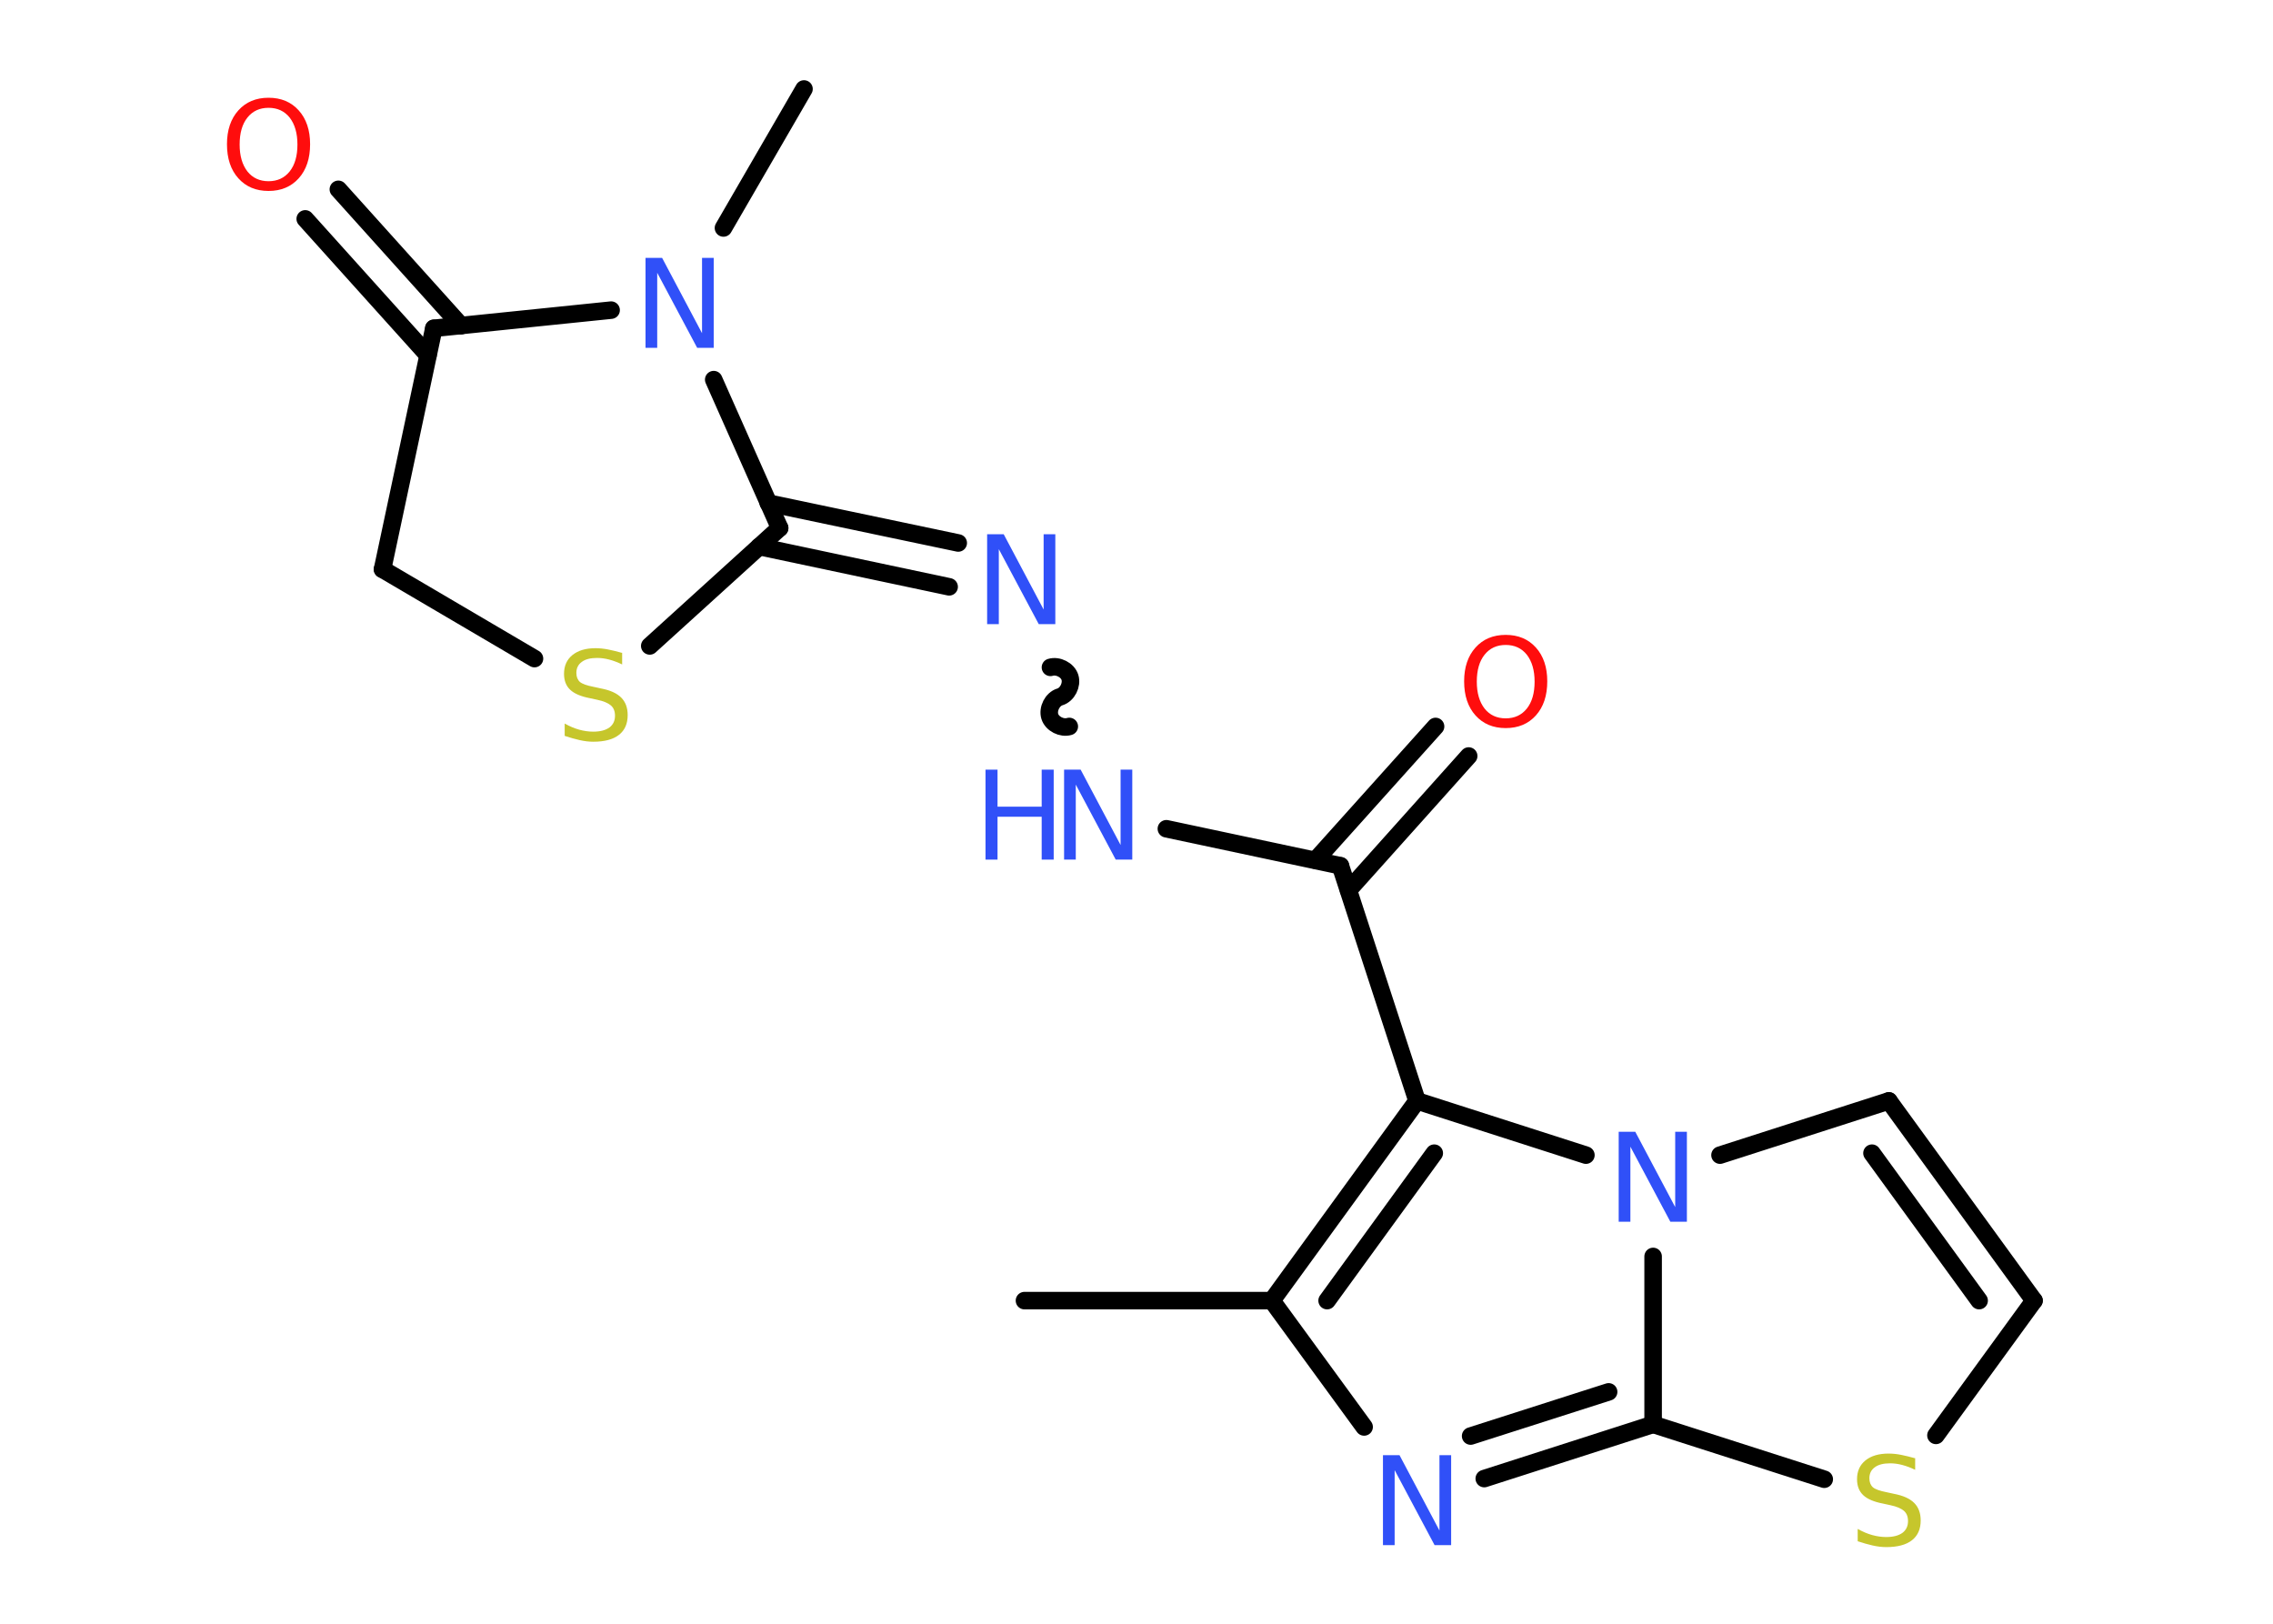 <?xml version='1.0' encoding='UTF-8'?>
<!DOCTYPE svg PUBLIC "-//W3C//DTD SVG 1.1//EN" "http://www.w3.org/Graphics/SVG/1.1/DTD/svg11.dtd">
<svg version='1.2' xmlns='http://www.w3.org/2000/svg' xmlns:xlink='http://www.w3.org/1999/xlink' width='70.0mm' height='50.0mm' viewBox='0 0 70.0 50.0'>
  <desc>Generated by the Chemistry Development Kit (http://github.com/cdk)</desc>
  <g stroke-linecap='round' stroke-linejoin='round' stroke='#000000' stroke-width='.54' fill='#3050F8'>
    <rect x='.0' y='.0' width='70.0' height='50.0' fill='#FFFFFF' stroke='none'/>
    <g id='mol1' class='mol'>
      <line id='mol1bnd1' class='bond' x1='31.55' y1='40.05' x2='39.17' y2='40.05'/>
      <line id='mol1bnd2' class='bond' x1='39.17' y1='40.05' x2='42.01' y2='43.94'/>
      <g id='mol1bnd3' class='bond'>
        <line x1='45.71' y1='45.53' x2='50.91' y2='43.86'/>
        <line x1='45.29' y1='44.22' x2='49.54' y2='42.86'/>
      </g>
      <line id='mol1bnd4' class='bond' x1='50.91' y1='43.86' x2='56.18' y2='45.55'/>
      <line id='mol1bnd5' class='bond' x1='59.62' y1='44.2' x2='62.64' y2='40.05'/>
      <g id='mol1bnd6' class='bond'>
        <line x1='62.64' y1='40.05' x2='58.17' y2='33.9'/>
        <line x1='60.95' y1='40.05' x2='57.65' y2='35.51'/>
      </g>
      <line id='mol1bnd7' class='bond' x1='58.17' y1='33.9' x2='52.97' y2='35.57'/>
      <line id='mol1bnd8' class='bond' x1='50.91' y1='43.86' x2='50.91' y2='38.69'/>
      <line id='mol1bnd9' class='bond' x1='48.84' y1='35.57' x2='43.64' y2='33.9'/>
      <g id='mol1bnd10' class='bond'>
        <line x1='43.64' y1='33.9' x2='39.17' y2='40.05'/>
        <line x1='44.17' y1='35.51' x2='40.87' y2='40.05'/>
      </g>
      <line id='mol1bnd11' class='bond' x1='43.64' y1='33.9' x2='41.28' y2='26.66'/>
      <g id='mol1bnd12' class='bond'>
        <line x1='40.51' y1='26.49' x2='44.21' y2='22.37'/>
        <line x1='41.53' y1='27.41' x2='45.23' y2='23.28'/>
      </g>
      <line id='mol1bnd13' class='bond' x1='41.28' y1='26.66' x2='35.92' y2='25.52'/>
      <path id='mol1bnd14' class='bond' d='M32.35 20.55c.23 -.07 .53 .08 .6 .31c.07 .23 -.08 .53 -.31 .6c-.23 .07 -.38 .37 -.31 .6c.07 .23 .37 .38 .6 .31' fill='none' stroke='#000000' stroke-width='.54'/>
      <g id='mol1bnd15' class='bond'>
        <line x1='29.23' y1='18.07' x2='23.38' y2='16.83'/>
        <line x1='29.51' y1='16.72' x2='23.66' y2='15.49'/>
      </g>
      <line id='mol1bnd16' class='bond' x1='24.01' y1='16.26' x2='20.01' y2='19.89'/>
      <line id='mol1bnd17' class='bond' x1='16.46' y1='20.28' x2='11.78' y2='17.53'/>
      <line id='mol1bnd18' class='bond' x1='11.78' y1='17.53' x2='13.36' y2='10.11'/>
      <g id='mol1bnd19' class='bond'>
        <line x1='13.18' y1='10.94' x2='9.4' y2='6.74'/>
        <line x1='14.2' y1='10.03' x2='10.42' y2='5.83'/>
      </g>
      <line id='mol1bnd20' class='bond' x1='13.36' y1='10.11' x2='18.82' y2='9.55'/>
      <line id='mol1bnd21' class='bond' x1='24.01' y1='16.26' x2='21.98' y2='11.69'/>
      <line id='mol1bnd22' class='bond' x1='22.28' y1='7.02' x2='24.76' y2='2.74'/>
      <path id='mol1atm3' class='atom' d='M42.6 44.81h.5l1.23 2.32v-2.32h.36v2.77h-.51l-1.23 -2.31v2.31h-.36v-2.77z' stroke='none'/>
      <path id='mol1atm5' class='atom' d='M58.98 44.9v.36q-.21 -.1 -.4 -.15q-.19 -.05 -.37 -.05q-.31 .0 -.47 .12q-.17 .12 -.17 .34q.0 .18 .11 .28q.11 .09 .42 .15l.23 .05q.42 .08 .62 .28q.2 .2 .2 .54q.0 .4 -.27 .61q-.27 .21 -.79 .21q-.2 .0 -.42 -.05q-.22 -.05 -.46 -.13v-.38q.23 .13 .45 .19q.22 .06 .43 .06q.32 .0 .5 -.13q.17 -.13 .17 -.36q.0 -.21 -.13 -.32q-.13 -.11 -.41 -.17l-.23 -.05q-.42 -.08 -.61 -.26q-.19 -.18 -.19 -.49q.0 -.37 .26 -.58q.26 -.21 .71 -.21q.19 .0 .39 .04q.2 .04 .41 .1z' stroke='none' fill='#C6C62C'/>
      <path id='mol1atm8' class='atom' d='M49.86 34.85h.5l1.23 2.32v-2.32h.36v2.77h-.51l-1.23 -2.31v2.31h-.36v-2.77z' stroke='none'/>
      <path id='mol1atm11' class='atom' d='M46.37 19.86q-.41 .0 -.65 .3q-.24 .3 -.24 .83q.0 .52 .24 .83q.24 .3 .65 .3q.41 .0 .65 -.3q.24 -.3 .24 -.83q.0 -.52 -.24 -.83q-.24 -.3 -.65 -.3zM46.37 19.55q.58 .0 .93 .39q.35 .39 .35 1.04q.0 .66 -.35 1.05q-.35 .39 -.93 .39q-.58 .0 -.93 -.39q-.35 -.39 -.35 -1.05q.0 -.65 .35 -1.04q.35 -.39 .93 -.39z' stroke='none' fill='#FF0D0D'/>
      <g id='mol1atm12' class='atom'>
        <path d='M32.78 23.7h.5l1.23 2.32v-2.32h.36v2.77h-.51l-1.23 -2.31v2.31h-.36v-2.77z' stroke='none'/>
        <path d='M30.35 23.7h.37v1.14h1.36v-1.14h.37v2.77h-.37v-1.32h-1.36v1.32h-.37v-2.77z' stroke='none'/>
      </g>
      <path id='mol1atm13' class='atom' d='M30.41 16.45h.5l1.23 2.32v-2.32h.36v2.77h-.51l-1.23 -2.31v2.31h-.36v-2.77z' stroke='none'/>
      <path id='mol1atm15' class='atom' d='M19.16 20.1v.36q-.21 -.1 -.4 -.15q-.19 -.05 -.37 -.05q-.31 .0 -.47 .12q-.17 .12 -.17 .34q.0 .18 .11 .28q.11 .09 .42 .15l.23 .05q.42 .08 .62 .28q.2 .2 .2 .54q.0 .4 -.27 .61q-.27 .21 -.79 .21q-.2 .0 -.42 -.05q-.22 -.05 -.46 -.13v-.38q.23 .13 .45 .19q.22 .06 .43 .06q.32 .0 .5 -.13q.17 -.13 .17 -.36q.0 -.21 -.13 -.32q-.13 -.11 -.41 -.17l-.23 -.05q-.42 -.08 -.61 -.26q-.19 -.18 -.19 -.49q.0 -.37 .26 -.58q.26 -.21 .71 -.21q.19 .0 .39 .04q.2 .04 .41 .1z' stroke='none' fill='#C6C62C'/>
      <path id='mol1atm18' class='atom' d='M8.27 3.32q-.41 .0 -.65 .3q-.24 .3 -.24 .83q.0 .52 .24 .83q.24 .3 .65 .3q.41 .0 .65 -.3q.24 -.3 .24 -.83q.0 -.52 -.24 -.83q-.24 -.3 -.65 -.3zM8.27 3.01q.58 .0 .93 .39q.35 .39 .35 1.04q.0 .66 -.35 1.05q-.35 .39 -.93 .39q-.58 .0 -.93 -.39q-.35 -.39 -.35 -1.05q.0 -.65 .35 -1.04q.35 -.39 .93 -.39z' stroke='none' fill='#FF0D0D'/>
      <path id='mol1atm19' class='atom' d='M19.89 7.94h.5l1.23 2.32v-2.32h.36v2.77h-.51l-1.23 -2.31v2.31h-.36v-2.77z' stroke='none'/>
    </g>
  </g>
</svg>
